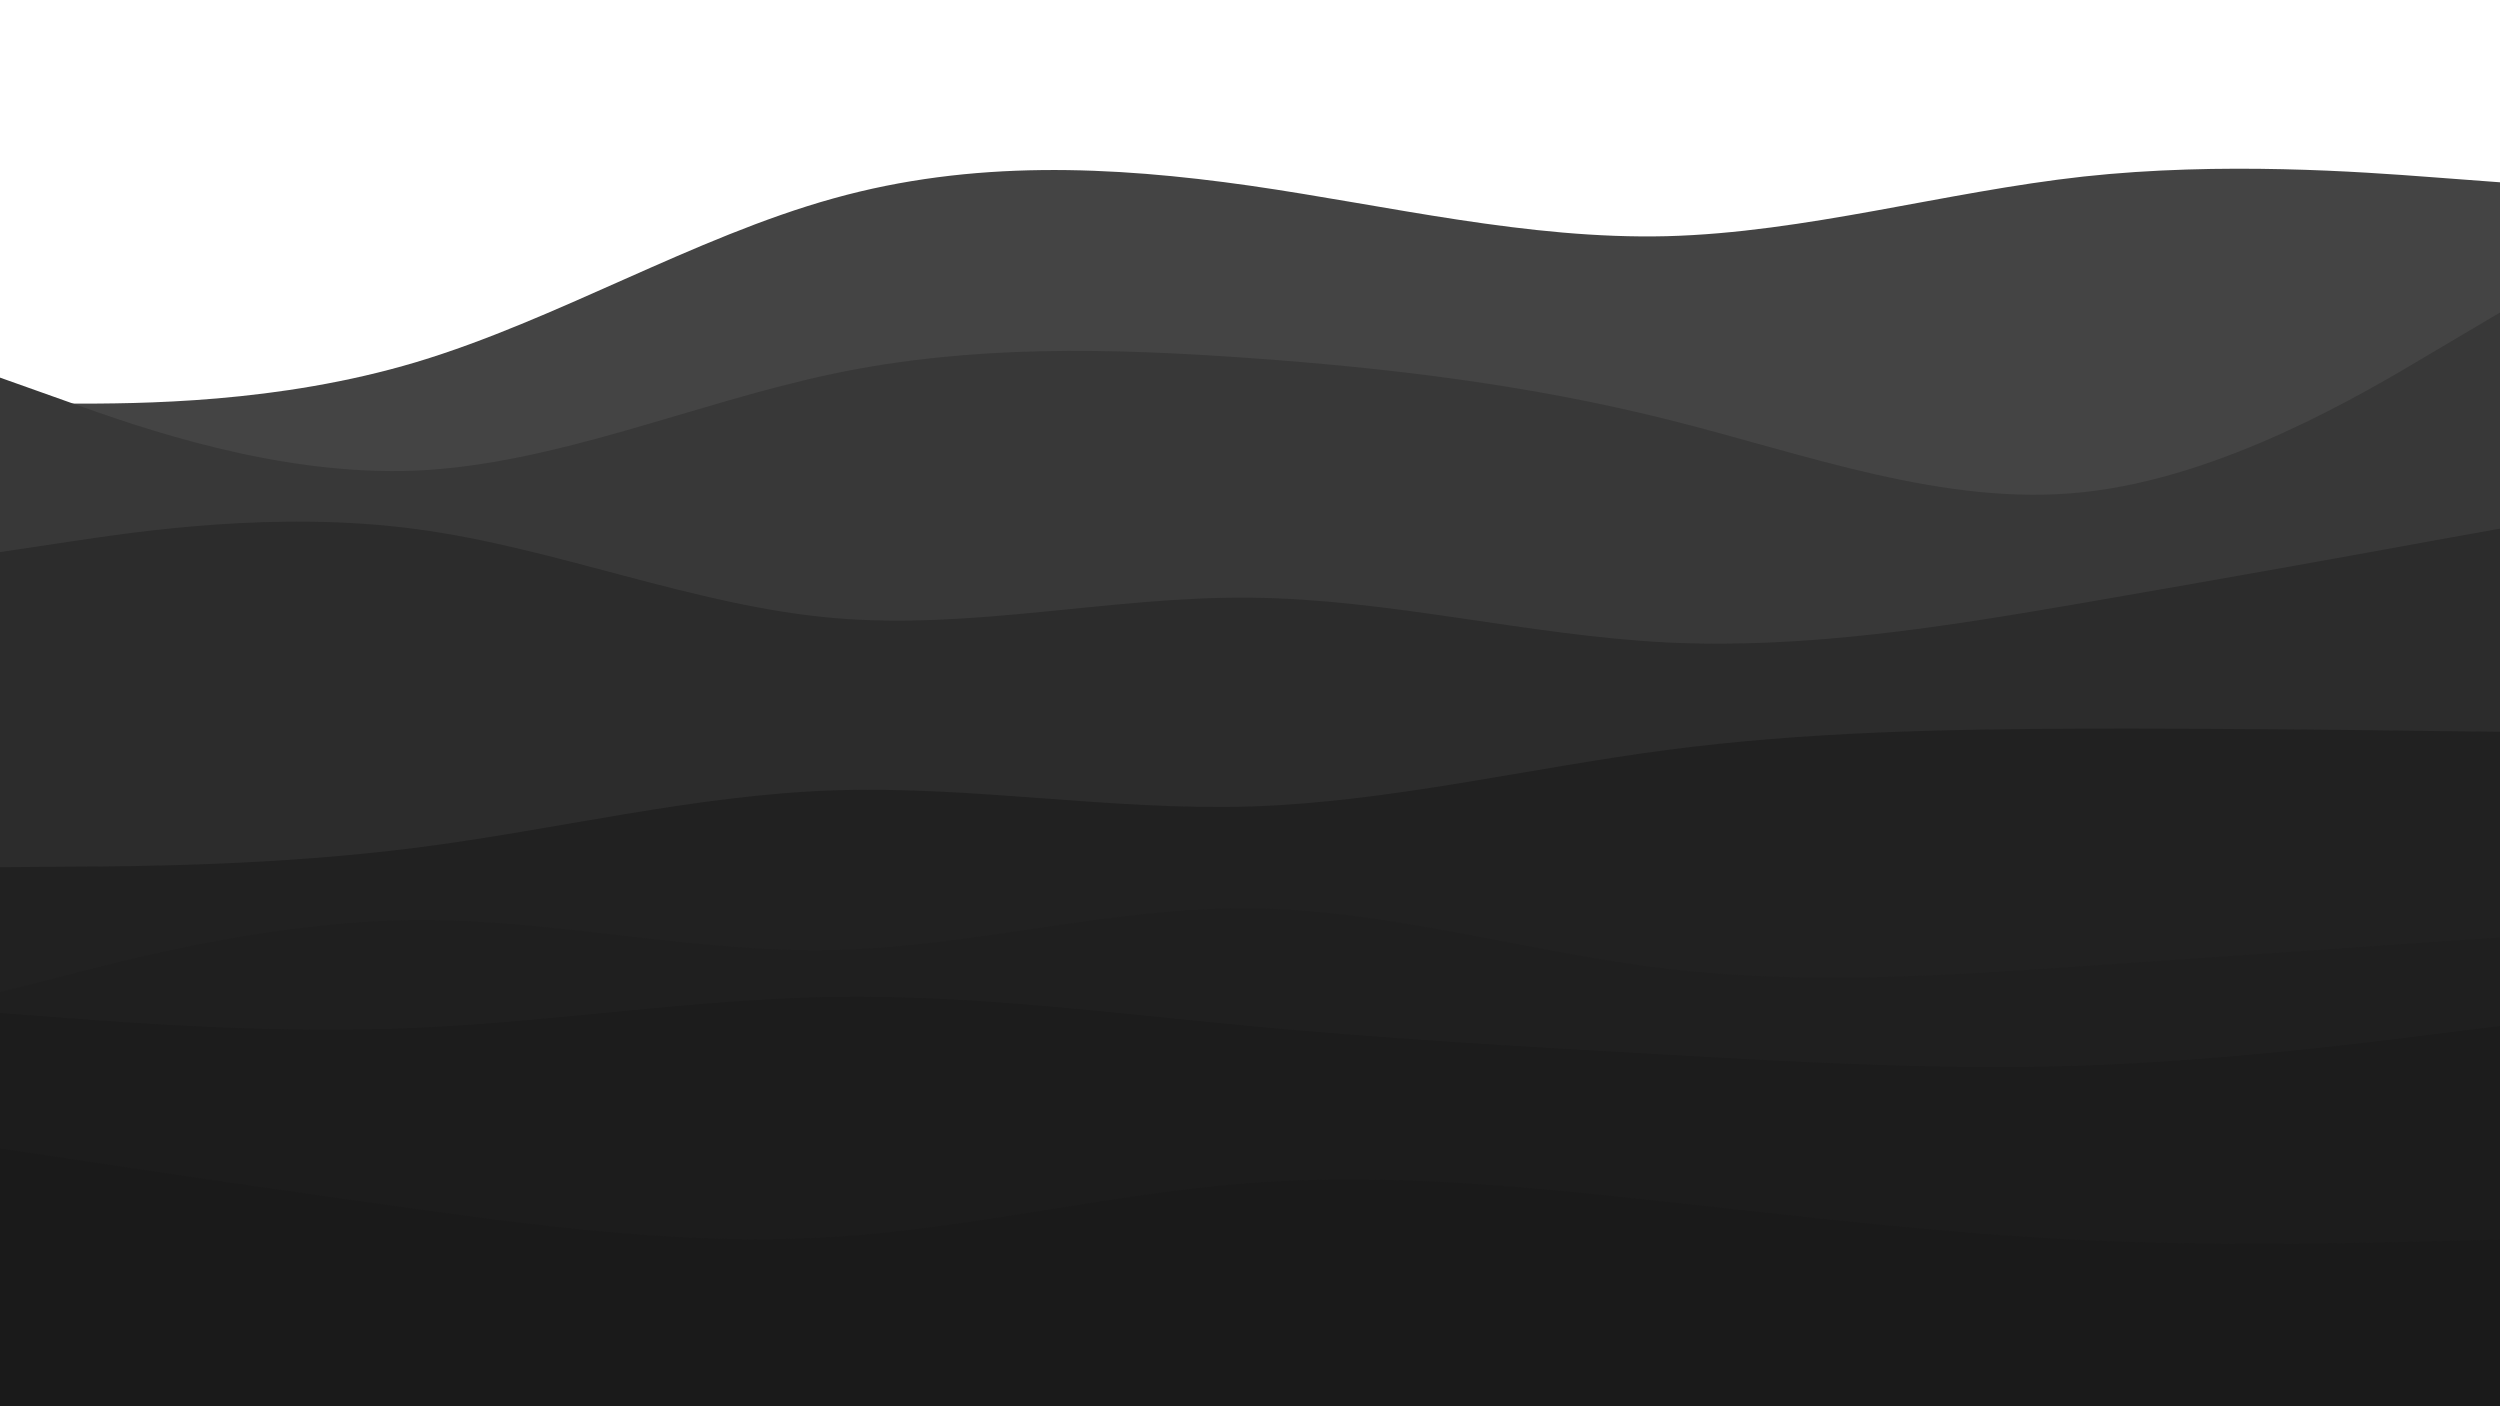 <svg id="visual" viewBox="0 0 960 540" width="960" height="540" xmlns="http://www.w3.org/2000/svg" xmlns:xlink="http://www.w3.org/1999/xlink" version="1.1"><path d="M0 155L26.7 155C53.3 155 106.7 155 160 139C213.3 123 266.7 91 320 76.2C373.3 61.3 426.7 63.7 480 71.3C533.3 79 586.7 92 640 90.7C693.3 89.3 746.7 73.7 800 67.8C853.3 62 906.7 66 933.3 68L960 70L960 541L933.3 541C906.7 541 853.3 541 800 541C746.7 541 693.3 541 640 541C586.7 541 533.3 541 480 541C426.7 541 373.3 541 320 541C266.7 541 213.3 541 160 541C106.7 541 53.3 541 26.7 541L0 541Z" fill="#444444"></path><path d="M0 145L26.7 154.5C53.3 164 106.7 183 160 180.7C213.3 178.3 266.7 154.7 320 143.5C373.3 132.3 426.7 133.7 480 137.5C533.3 141.3 586.7 147.7 640 161C693.3 174.3 746.7 194.7 800 189C853.3 183.3 906.7 151.7 933.3 135.8L960 120L960 541L933.3 541C906.7 541 853.3 541 800 541C746.7 541 693.3 541 640 541C586.7 541 533.3 541 480 541C426.7 541 373.3 541 320 541C266.7 541 213.3 541 160 541C106.7 541 53.3 541 26.7 541L0 541Z" fill="#383838"></path><path d="M0 212L26.7 208C53.3 204 106.7 196 160 203.2C213.3 210.3 266.7 232.7 320 237.3C373.3 242 426.7 229 480 229.5C533.3 230 586.7 244 640 246.7C693.3 249.3 746.7 240.7 800 231.5C853.3 222.3 906.7 212.7 933.3 207.8L960 203L960 541L933.3 541C906.7 541 853.3 541 800 541C746.7 541 693.3 541 640 541C586.7 541 533.3 541 480 541C426.7 541 373.3 541 320 541C266.7 541 213.3 541 160 541C106.7 541 53.3 541 26.7 541L0 541Z" fill="#2c2c2c"></path><path d="M0 333L26.7 332.8C53.3 332.7 106.7 332.3 160 325.5C213.3 318.7 266.7 305.3 320 303.5C373.3 301.7 426.7 311.3 480 309.7C533.3 308 586.7 295 640 288C693.3 281 746.7 280 800 279.8C853.3 279.7 906.7 280.3 933.3 280.7L960 281L960 541L933.3 541C906.7 541 853.3 541 800 541C746.7 541 693.3 541 640 541C586.7 541 533.3 541 480 541C426.7 541 373.3 541 320 541C266.7 541 213.3 541 160 541C106.7 541 53.3 541 26.7 541L0 541Z" fill="#212121"></path><path d="M0 381L26.7 374.2C53.3 367.3 106.7 353.7 160 353.3C213.3 353 266.7 366 320 364.8C373.3 363.7 426.7 348.3 480 348.8C533.3 349.3 586.7 365.7 640 372C693.3 378.3 746.7 374.7 800 371C853.3 367.3 906.7 363.7 933.3 361.8L960 360L960 541L933.3 541C906.7 541 853.3 541 800 541C746.7 541 693.3 541 640 541C586.7 541 533.3 541 480 541C426.7 541 373.3 541 320 541C266.7 541 213.3 541 160 541C106.7 541 53.3 541 26.7 541L0 541Z" fill="#1f1f1f"></path><path d="M0 389L26.7 391C53.3 393 106.7 397 160 394.7C213.3 392.3 266.7 383.7 320 382.8C373.3 382 426.7 389 480 394C533.3 399 586.7 402 640 405C693.3 408 746.7 411 800 409.2C853.3 407.3 906.7 400.7 933.3 397.3L960 394L960 541L933.3 541C906.7 541 853.3 541 800 541C746.7 541 693.3 541 640 541C586.7 541 533.3 541 480 541C426.7 541 373.3 541 320 541C266.7 541 213.3 541 160 541C106.7 541 53.3 541 26.7 541L0 541Z" fill="#1c1c1c"></path><path d="M0 441L26.7 445C53.3 449 106.7 457 160 464.3C213.3 471.7 266.7 478.3 320 475C373.3 471.7 426.7 458.3 480 454.3C533.3 450.3 586.7 455.7 640 461.5C693.3 467.3 746.7 473.7 800 476.2C853.3 478.7 906.7 477.3 933.3 476.7L960 476L960 541L933.3 541C906.7 541 853.3 541 800 541C746.7 541 693.3 541 640 541C586.7 541 533.3 541 480 541C426.7 541 373.3 541 320 541C266.7 541 213.3 541 160 541C106.7 541 53.3 541 26.7 541L0 541Z" fill="#1a1a1a"></path></svg>